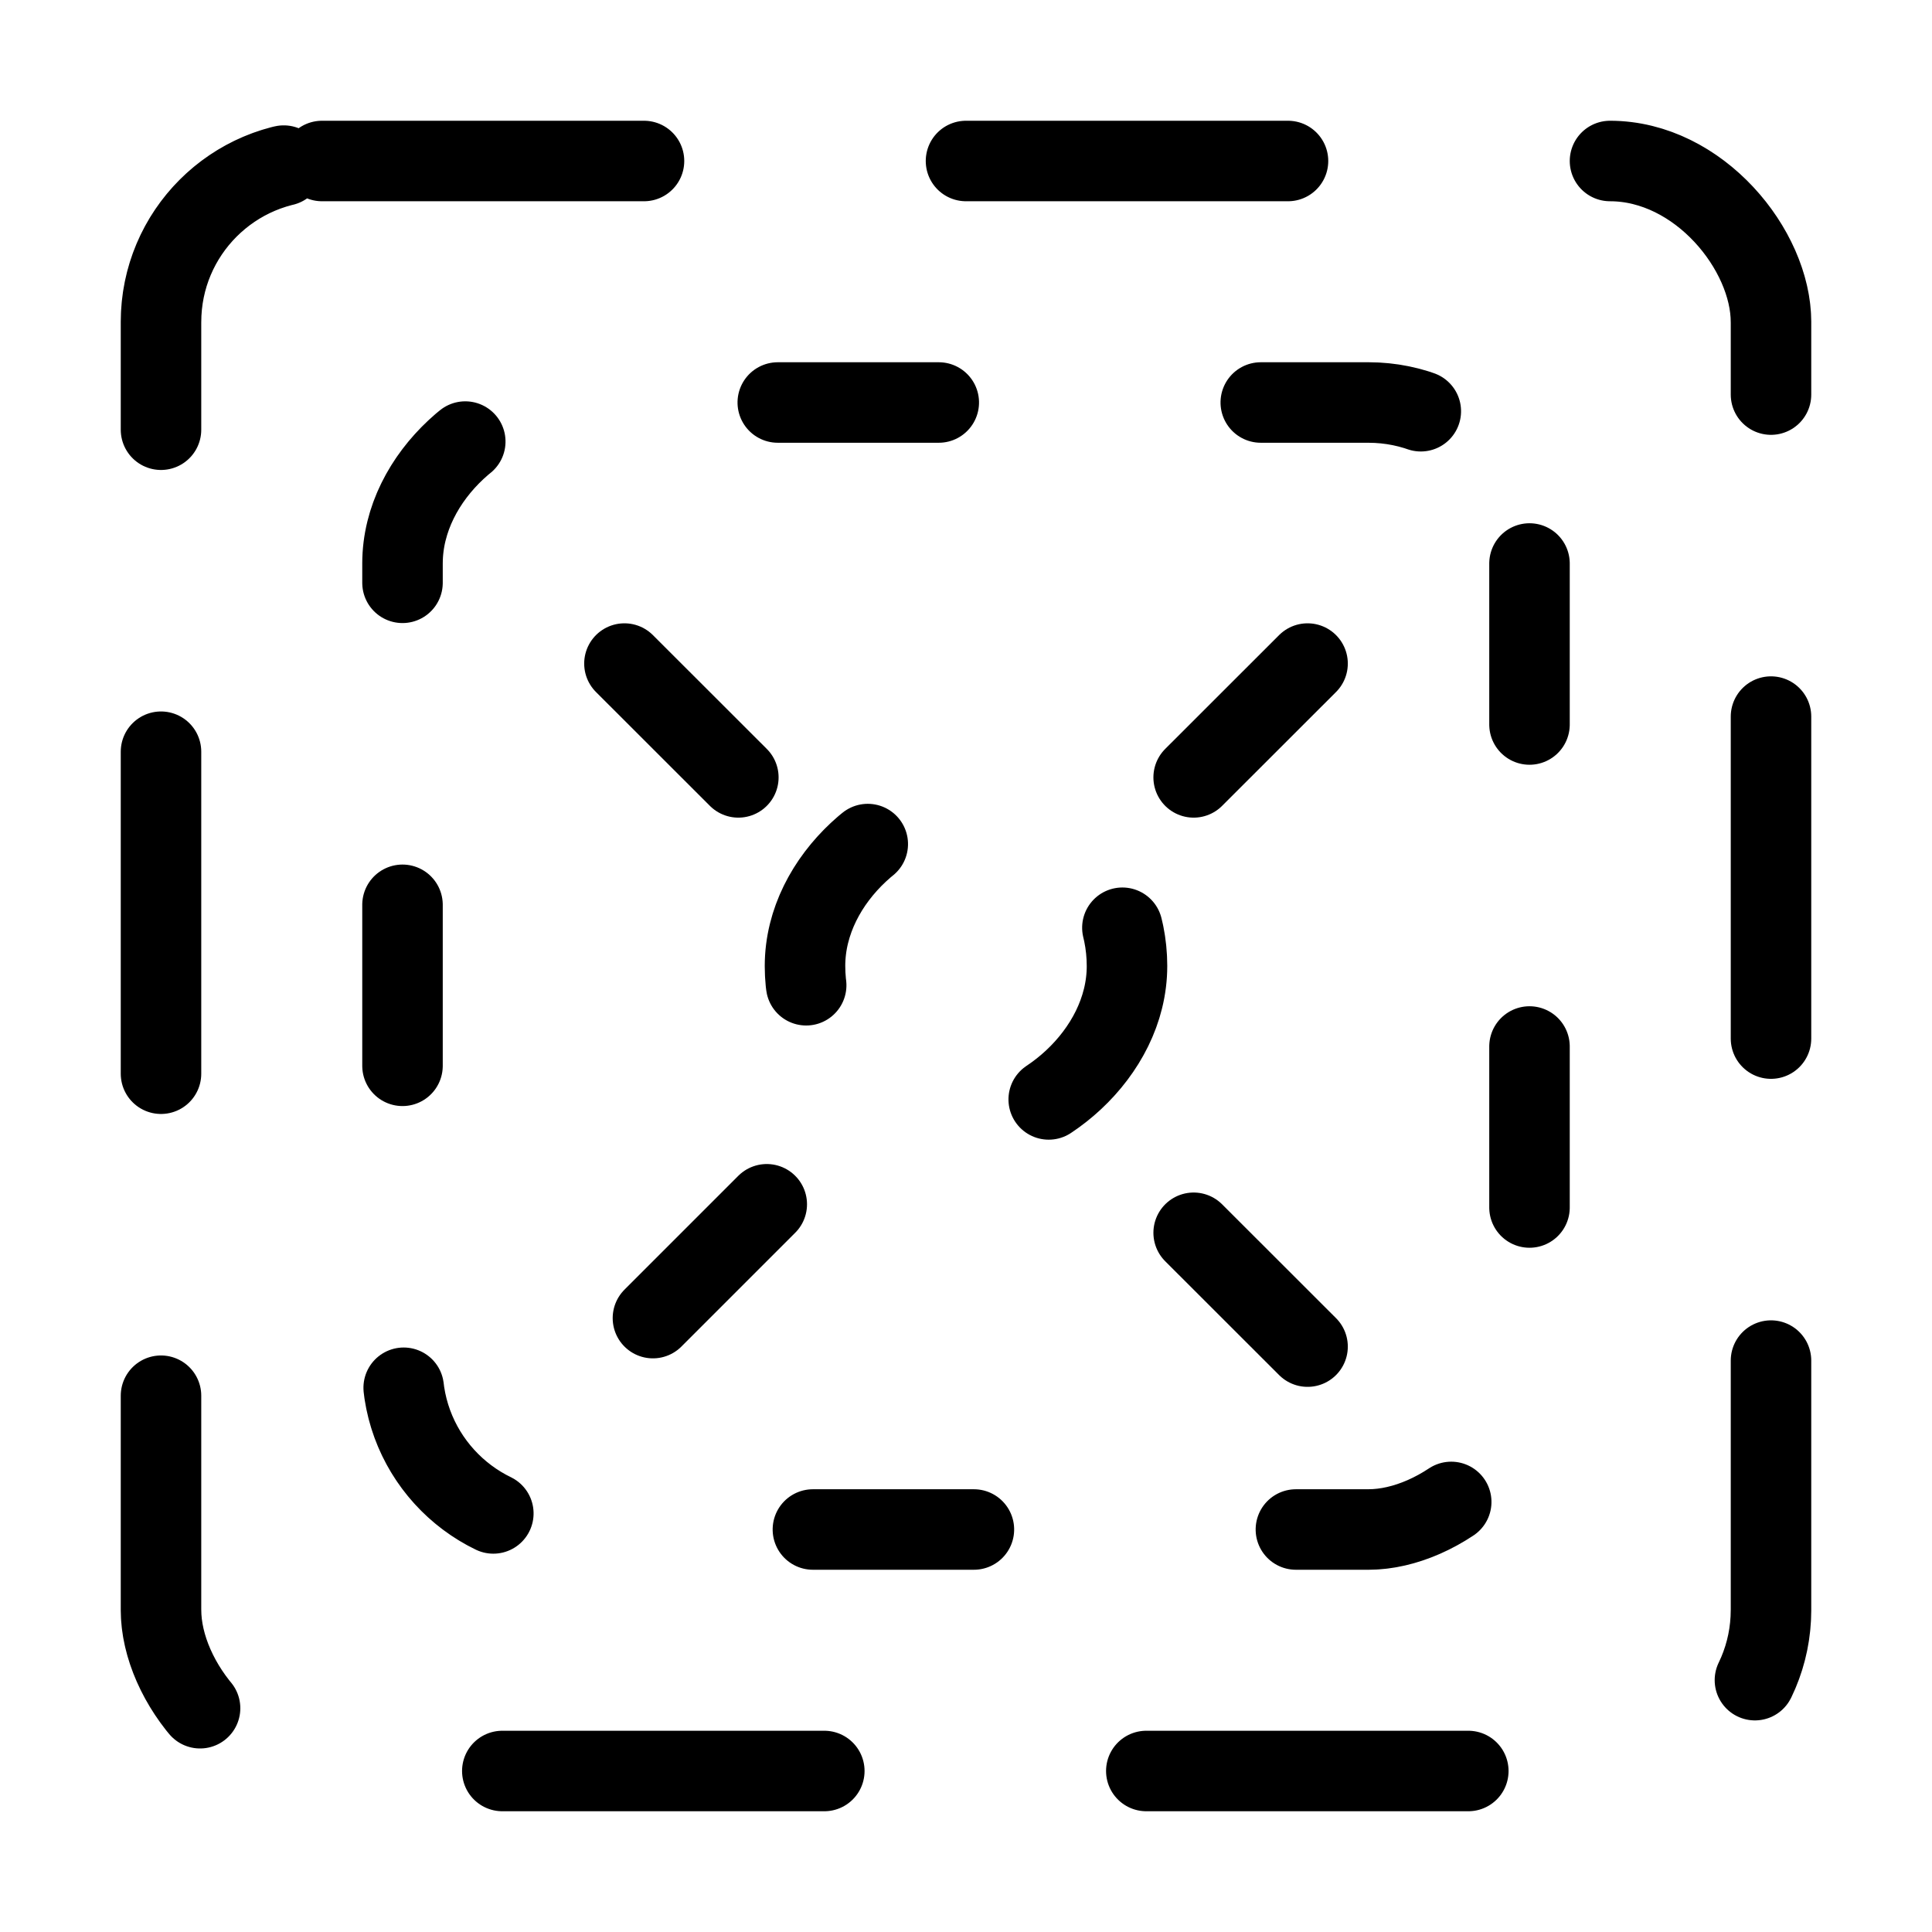 <svg width="24" height="24" viewBox="0 0 24 24" fill="none" xmlns="http://www.w3.org/2000/svg">
<rect width="24" height="24" fill="white"/>
<rect x="2" y="2" width="20" height="20" rx="2" stroke="black" stroke-linecap="round" stroke-dasharray="4 4"/>
<rect x="19" y="5" width="14" height="14" rx="2" transform="rotate(90 19 5)" stroke="black" stroke-linecap="round" stroke-dasharray="2 4"/>
<rect x="14" y="10" width="4" height="4" rx="2" transform="rotate(90 14 10)" stroke="black" stroke-linecap="round" stroke-dasharray="2 4"/>
<path d="M7.757 8.243L9.172 9.657M14.828 15.314L16.243 16.728M16.243 8.243L14.828 9.657M9.525 14.96L8.111 16.374" stroke="black" stroke-linecap="round"/>
</svg>
